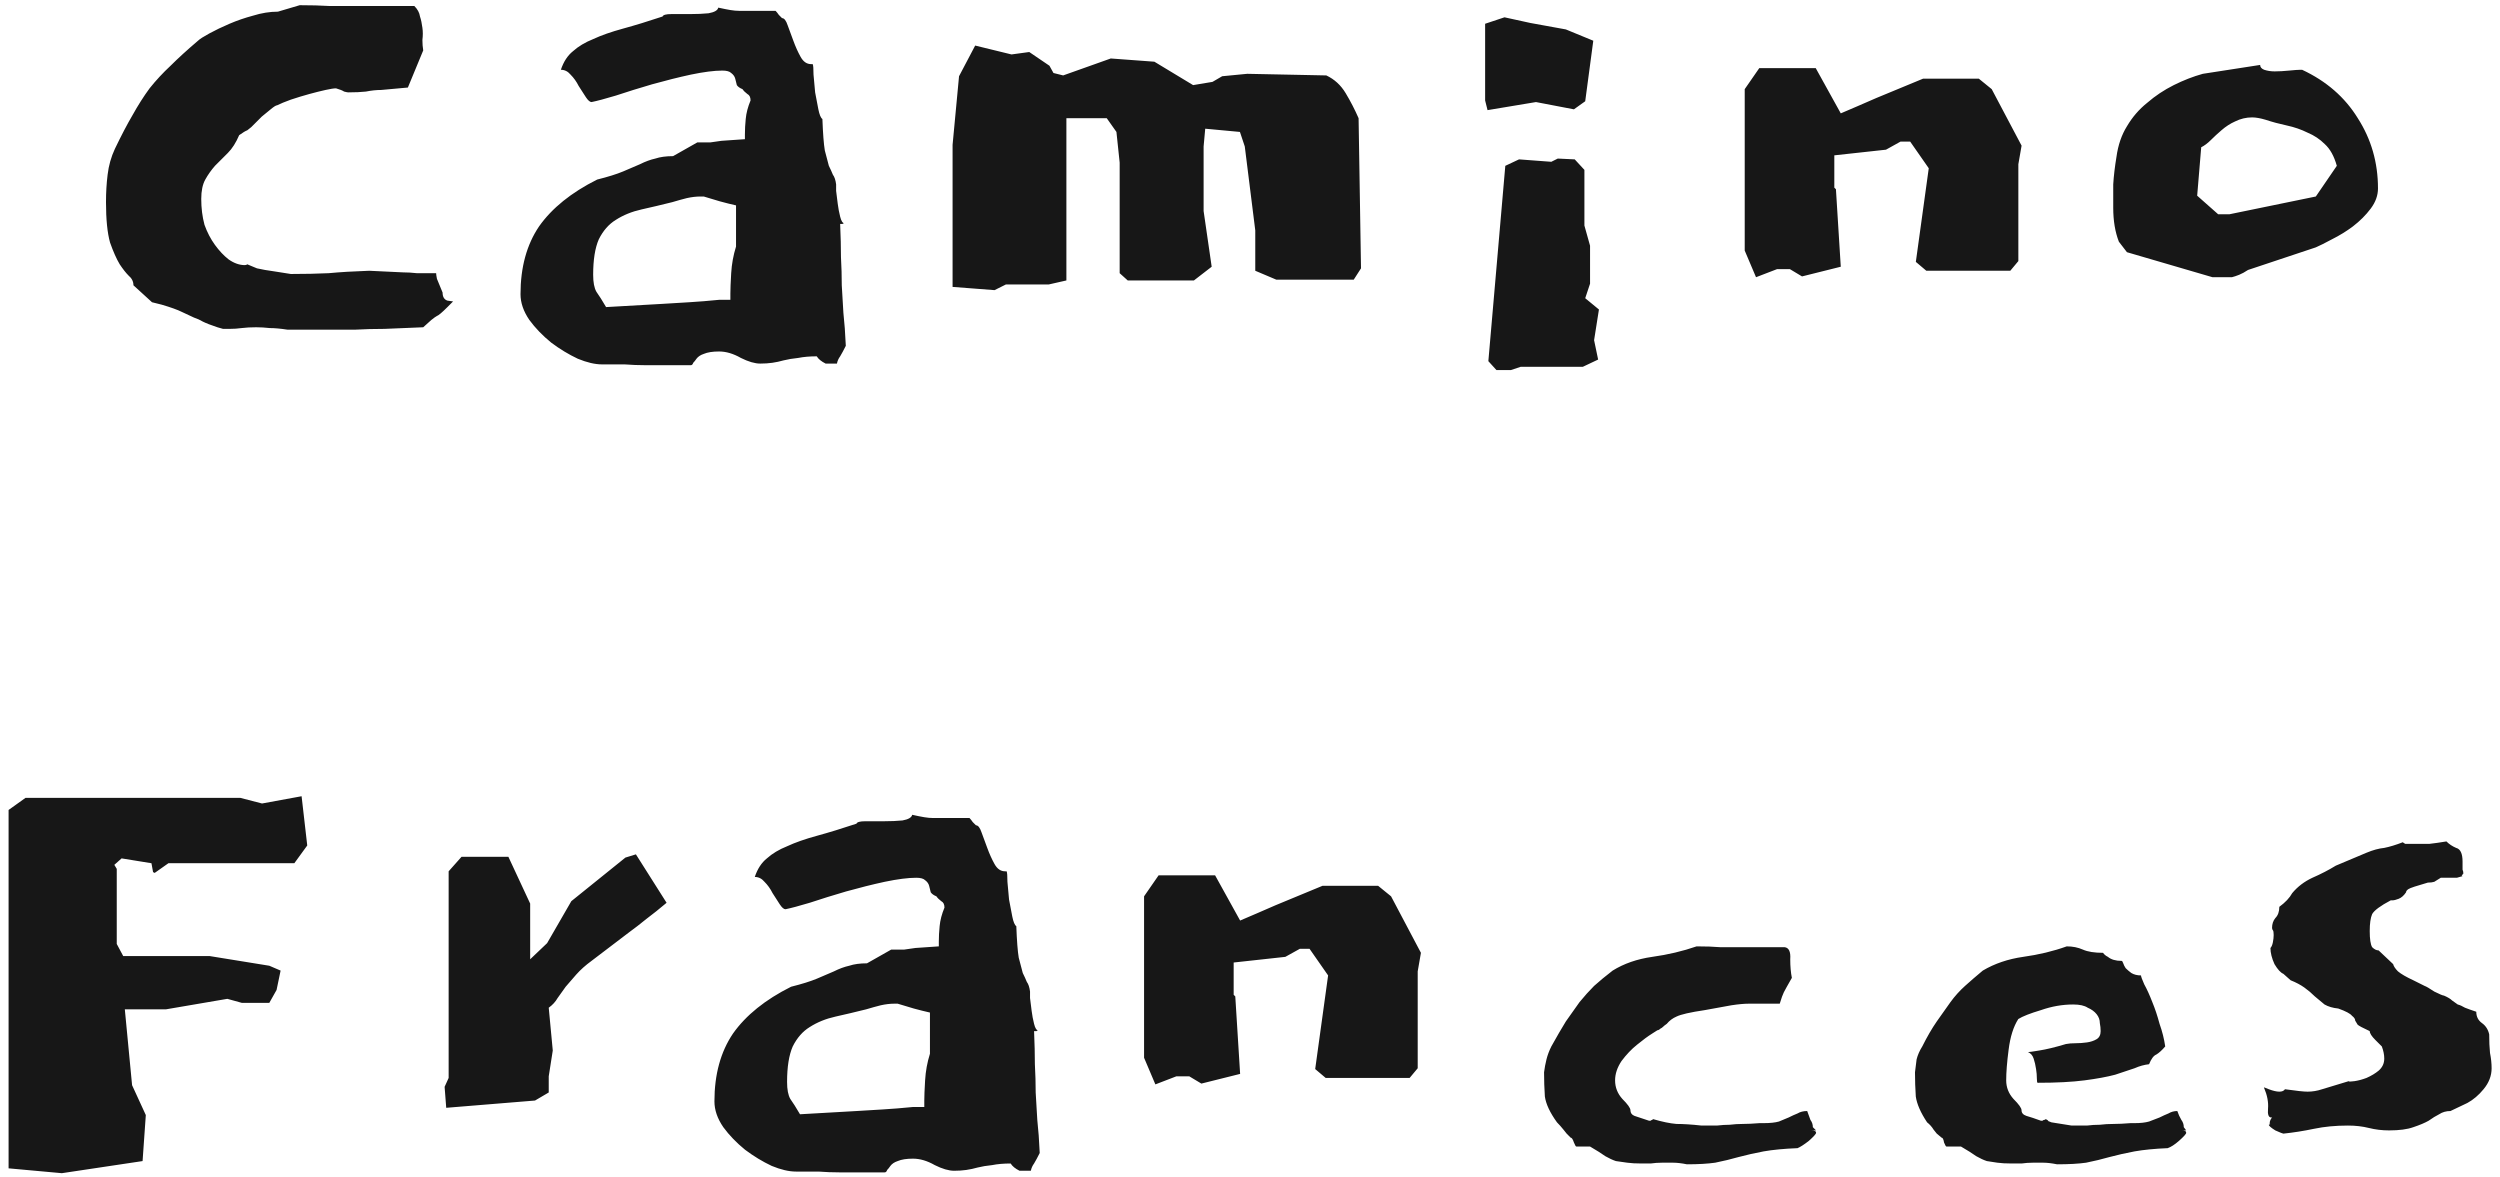 <svg width="223" height="105" viewBox="0 0 223 105" fill="none" xmlns="http://www.w3.org/2000/svg">
<path d="M39.479 26.096C39.239 25.52 39.071 25.112 38.975 24.872C38.927 24.632 38.903 24.464 38.903 24.368C38.231 24.368 37.655 24.368 37.175 24.368C36.743 24.32 36.335 24.296 35.951 24.296L32.927 24.152C31.535 24.2 30.335 24.272 29.327 24.368C28.319 24.416 27.191 24.44 25.943 24.44C25.367 24.344 24.911 24.272 24.575 24.224C24.239 24.176 23.927 24.128 23.639 24.08C23.399 24.032 23.159 23.984 22.919 23.936C22.679 23.84 22.391 23.72 22.055 23.576C22.007 23.624 21.935 23.648 21.839 23.648C21.359 23.648 20.879 23.48 20.399 23.144C19.967 22.808 19.559 22.376 19.175 21.848C18.791 21.32 18.479 20.72 18.239 20.048C18.047 19.328 17.951 18.56 17.951 17.744C17.951 17.024 18.071 16.448 18.311 16.016C18.551 15.584 18.839 15.176 19.175 14.792C19.559 14.408 19.943 14.024 20.327 13.64C20.711 13.256 21.047 12.728 21.335 12.056C21.671 11.816 21.911 11.672 22.055 11.624L22.415 11.336C22.415 11.336 22.511 11.24 22.703 11.048C22.895 10.856 23.111 10.64 23.351 10.4C23.639 10.16 23.903 9.944 24.143 9.752C24.431 9.512 24.623 9.392 24.719 9.392C25.007 9.248 25.415 9.08 25.943 8.888C26.519 8.696 27.071 8.528 27.599 8.384C28.127 8.24 28.607 8.12 29.039 8.024C29.471 7.928 29.783 7.88 29.975 7.88C30.311 7.976 30.551 8.072 30.695 8.168C30.887 8.216 31.007 8.24 31.055 8.24C31.679 8.24 32.207 8.216 32.639 8.168C33.119 8.072 33.575 8.024 34.007 8.024L36.383 7.808L37.751 4.496C37.703 4.208 37.679 3.896 37.679 3.56C37.727 3.176 37.727 2.816 37.679 2.48C37.631 2.096 37.559 1.76 37.463 1.472C37.415 1.136 37.247 0.824 36.959 0.536H31.775C31.007 0.536 30.215 0.536 29.399 0.536C28.631 0.488 27.743 0.464 26.735 0.464L24.791 1.04C24.071 1.04 23.327 1.16 22.559 1.4C21.839 1.592 21.143 1.832 20.471 2.12C19.799 2.408 19.199 2.696 18.671 2.984C18.143 3.272 17.807 3.488 17.663 3.632C16.703 4.448 15.887 5.192 15.215 5.864C14.543 6.488 13.919 7.16 13.343 7.88C12.815 8.6 12.311 9.392 11.831 10.256C11.351 11.072 10.823 12.08 10.247 13.28C9.911 14 9.695 14.768 9.599 15.584C9.503 16.352 9.455 17.168 9.455 18.032C9.455 19.568 9.575 20.768 9.815 21.632C10.103 22.448 10.391 23.096 10.679 23.576C10.967 24.008 11.231 24.344 11.471 24.584C11.759 24.824 11.903 25.112 11.903 25.448L13.559 26.96L14.423 27.176C15.239 27.416 15.839 27.632 16.223 27.824C16.655 28.016 17.015 28.184 17.303 28.328C17.591 28.424 17.855 28.544 18.095 28.688C18.383 28.832 18.815 29 19.391 29.192C19.583 29.24 19.751 29.288 19.895 29.336C20.087 29.336 20.279 29.336 20.471 29.336C20.855 29.336 21.215 29.312 21.551 29.264C21.935 29.216 22.367 29.192 22.847 29.192C23.231 29.192 23.639 29.216 24.071 29.264C24.503 29.264 25.031 29.312 25.655 29.408C26.999 29.408 28.127 29.408 29.039 29.408C29.951 29.408 30.815 29.408 31.631 29.408C32.495 29.36 33.383 29.336 34.295 29.336C35.255 29.288 36.407 29.24 37.751 29.192L38.471 28.544C38.711 28.352 38.879 28.232 38.975 28.184C39.119 28.136 39.431 27.872 39.911 27.392L40.415 26.888C40.367 26.888 40.199 26.864 39.911 26.816C39.623 26.72 39.479 26.48 39.479 26.096ZM50.03 6.224C50.366 6.224 50.654 6.368 50.894 6.656C51.182 6.944 51.422 7.28 51.614 7.664C51.854 8.048 52.07 8.384 52.262 8.672C52.454 8.96 52.622 9.104 52.766 9.104C53.246 9.008 53.966 8.816 54.926 8.528C55.934 8.192 57.014 7.856 58.166 7.52C59.366 7.184 60.518 6.896 61.622 6.656C62.774 6.416 63.71 6.296 64.43 6.296C64.814 6.296 65.078 6.368 65.222 6.512C65.414 6.656 65.534 6.824 65.582 7.016C65.63 7.208 65.678 7.4 65.726 7.592C65.822 7.736 65.99 7.856 66.23 7.952C66.326 8.096 66.47 8.24 66.662 8.384C66.854 8.48 66.95 8.672 66.95 8.96C66.71 9.536 66.566 10.088 66.518 10.616C66.47 11.096 66.446 11.552 66.446 11.984V12.416L64.358 12.56C64.022 12.608 63.686 12.656 63.35 12.704C63.014 12.704 62.63 12.704 62.198 12.704L60.038 13.928C59.414 13.928 58.886 14 58.454 14.144C58.022 14.24 57.566 14.408 57.086 14.648C56.654 14.84 56.15 15.056 55.574 15.296C54.998 15.536 54.23 15.776 53.27 16.016C50.966 17.168 49.238 18.56 48.086 20.192C46.982 21.824 46.43 23.84 46.43 26.24C46.43 27.008 46.694 27.776 47.222 28.544C47.75 29.264 48.398 29.936 49.166 30.56C49.934 31.136 50.726 31.616 51.542 32C52.358 32.336 53.078 32.504 53.702 32.504C54.422 32.504 55.094 32.504 55.718 32.504C56.342 32.552 56.966 32.576 57.59 32.576H61.55H61.622C61.718 32.576 61.79 32.504 61.838 32.36C61.934 32.264 62.03 32.144 62.126 32C62.27 31.808 62.486 31.664 62.774 31.568C63.11 31.424 63.566 31.352 64.142 31.352C64.766 31.352 65.414 31.544 66.086 31.928C66.758 32.264 67.334 32.432 67.814 32.432C68.198 32.432 68.558 32.408 68.894 32.36C69.23 32.312 69.566 32.24 69.902 32.144C70.286 32.048 70.718 31.976 71.198 31.928C71.678 31.832 72.23 31.784 72.854 31.784C72.998 32.024 73.262 32.24 73.646 32.432H74.654C74.702 32.192 74.798 31.976 74.942 31.784C75.086 31.544 75.254 31.232 75.446 30.848C75.398 29.744 75.326 28.76 75.23 27.896C75.182 27.032 75.134 26.216 75.086 25.448C75.086 24.632 75.062 23.792 75.014 22.928C75.014 22.064 74.99 21.08 74.942 19.976H75.158C75.206 19.928 75.254 19.904 75.302 19.904C75.158 19.904 75.038 19.712 74.942 19.328C74.846 18.944 74.774 18.56 74.726 18.176C74.678 17.744 74.63 17.36 74.582 17.024C74.582 16.64 74.582 16.448 74.582 16.448C74.534 16.064 74.438 15.776 74.294 15.584C74.198 15.344 74.078 15.08 73.934 14.792C73.838 14.456 73.718 14 73.574 13.424C73.478 12.848 73.406 11.912 73.358 10.616C73.214 10.52 73.094 10.232 72.998 9.752C72.902 9.272 72.806 8.768 72.71 8.24C72.662 7.664 72.614 7.136 72.566 6.656C72.566 6.128 72.542 5.816 72.494 5.72H72.35C71.966 5.72 71.654 5.504 71.414 5.072C71.174 4.64 70.958 4.16 70.766 3.632C70.574 3.104 70.406 2.648 70.262 2.264C70.118 1.832 69.95 1.616 69.758 1.616C69.662 1.52 69.566 1.424 69.47 1.328C69.374 1.184 69.278 1.064 69.182 0.968H68.03C67.55 0.968 67.142 0.968 66.806 0.968C66.518 0.968 66.23 0.968 65.942 0.968C65.702 0.968 65.438 0.944 65.15 0.896C64.862 0.848 64.502 0.776 64.07 0.68C64.022 0.92 63.734 1.088 63.206 1.184C62.726 1.232 62.174 1.256 61.55 1.256C60.974 1.256 60.422 1.256 59.894 1.256C59.414 1.256 59.15 1.328 59.102 1.472C57.806 1.904 56.63 2.264 55.574 2.552C54.518 2.84 53.63 3.152 52.91 3.488C52.19 3.776 51.59 4.136 51.11 4.568C50.63 4.952 50.27 5.504 50.03 6.224ZM65.654 18.32V21.992C65.414 22.76 65.27 23.552 65.222 24.368C65.174 25.184 65.15 25.784 65.15 26.168V26.744H64.142C63.182 26.84 62.294 26.912 61.478 26.96C60.662 27.008 59.87 27.056 59.102 27.104L54.062 27.392C53.726 26.816 53.438 26.36 53.198 26.024C53.006 25.688 52.91 25.184 52.91 24.512C52.91 23.168 53.078 22.112 53.414 21.344C53.798 20.576 54.302 20 54.926 19.616C55.598 19.184 56.366 18.872 57.23 18.68C58.094 18.488 59.006 18.272 59.966 18.032C60.446 17.888 60.878 17.768 61.262 17.672C61.694 17.576 62.102 17.528 62.486 17.528H62.774C63.254 17.672 63.734 17.816 64.214 17.96C64.742 18.104 65.222 18.224 65.654 18.32ZM121.402 23.936L121.186 10.544C120.85 9.776 120.466 9.032 120.034 8.312C119.602 7.592 119.026 7.064 118.306 6.728L111.25 6.584L109.018 6.8L108.154 7.304L106.426 7.592L102.97 5.504L99.082 5.216L94.834 6.728L93.97 6.512L93.61 5.864L91.81 4.64L90.226 4.856L86.986 4.064L85.546 6.8L84.97 12.92V25.592L88.714 25.88L89.722 25.376H93.538L95.122 25.016V10.544H98.722L99.586 11.768L99.874 14.504V20.12V24.368L100.594 25.016H106.498L108.082 23.792L107.362 18.824V15.44V13.064L107.506 11.48L110.602 11.768L111.034 13.064L111.97 20.552V24.152L113.842 24.944H120.754L121.402 23.936ZM142.121 3.632L139.673 2.624L136.505 2.048L134.201 1.544L132.473 2.12V8.96L132.689 9.824L137.009 9.104L140.393 9.752L141.401 9.032L142.121 3.632ZM142.625 27.608L141.401 26.6L141.833 25.304V21.92L141.329 20.12V15.152L140.465 14.216L138.953 14.144L138.377 14.432L135.497 14.216L134.273 14.792L132.761 32.216L133.481 33.008H134.777L135.641 32.72H141.185L142.553 32.072L142.193 30.344L142.625 27.608ZM177.661 7.952L176.509 7.016H171.541L167.365 8.744L165.709 9.464L164.197 10.112L161.965 6.08H156.925L155.629 7.952V9.752V22.352L156.637 24.728L158.509 24.008H159.661L160.741 24.656L164.197 23.792L163.765 16.88L163.621 16.736V13.856L168.229 13.352L169.525 12.632H170.389L172.045 15.008L170.893 23.36L171.829 24.152H179.317L180.037 23.288V14.648L180.325 12.992L177.661 7.952ZM188.788 14C188.644 14.864 188.548 15.68 188.5 16.448C188.5 17.216 188.5 17.912 188.5 18.536C188.5 19.688 188.668 20.696 189.004 21.56L189.724 22.496L197.356 24.728H199.084C199.276 24.68 199.492 24.608 199.732 24.512C199.972 24.416 200.236 24.272 200.524 24.08L206.572 22.064C206.908 21.92 207.388 21.68 208.012 21.344C208.684 21.008 209.308 20.624 209.884 20.192C210.508 19.712 211.036 19.184 211.468 18.608C211.9 18.032 212.116 17.432 212.116 16.808C212.116 14.504 211.516 12.416 210.316 10.544C209.164 8.672 207.508 7.232 205.348 6.224H205.204C205.012 6.224 204.676 6.248 204.196 6.296C203.716 6.344 203.284 6.368 202.9 6.368C202.564 6.368 202.252 6.32 201.964 6.224C201.724 6.128 201.604 5.984 201.604 5.792L196.492 6.584C195.628 6.824 194.764 7.16 193.9 7.592C193.036 8.024 192.244 8.552 191.524 9.176C190.804 9.752 190.204 10.448 189.724 11.264C189.244 12.032 188.932 12.944 188.788 14ZM202.108 10.688C202.684 10.88 203.308 11.048 203.98 11.192C204.652 11.336 205.276 11.552 205.852 11.84C206.428 12.08 206.932 12.416 207.364 12.848C207.844 13.28 208.204 13.928 208.444 14.792L206.572 17.528L198.868 19.112H197.86L195.988 17.456L196.348 13.136C196.636 12.992 196.924 12.776 197.212 12.488C197.5 12.2 197.812 11.912 198.148 11.624C198.532 11.288 198.94 11.024 199.372 10.832C199.852 10.592 200.356 10.472 200.884 10.472C201.22 10.472 201.628 10.544 202.108 10.688ZM26.902 71.024L23.374 71.672L21.43 71.168H2.278L0.766 72.248V104.216L5.518 104.648L12.718 103.568L13.006 99.464L11.782 96.8L11.134 90.032H14.806L20.278 89.096L21.574 89.456H24.022L24.67 88.304L25.03 86.576L24.022 86.144L18.694 85.28H10.99L10.414 84.2V77.504L10.198 77.144L10.846 76.568L13.51 77L13.654 77.792L13.798 77.864L15.022 77H26.254L27.406 75.416L26.902 71.024ZM59.459 80.528L56.723 76.208L55.787 76.496L50.963 80.384L48.803 84.128L47.291 85.568V80.6L45.347 76.424H41.171L40.019 77.72V96.152L39.659 96.944L39.803 98.816L47.723 98.168L48.947 97.448V96.008L49.307 93.704L48.947 89.888C49.283 89.648 49.547 89.36 49.739 89.024C49.979 88.688 50.219 88.352 50.459 88.016C50.747 87.68 51.059 87.32 51.395 86.936C51.779 86.504 52.235 86.096 52.763 85.712L56.075 83.192C56.603 82.808 57.131 82.4 57.659 81.968C58.235 81.536 58.835 81.056 59.459 80.528ZM67.327 78.224C67.663 78.224 67.951 78.368 68.191 78.656C68.479 78.944 68.719 79.28 68.911 79.664C69.151 80.048 69.367 80.384 69.559 80.672C69.751 80.96 69.919 81.104 70.063 81.104C70.543 81.008 71.263 80.816 72.223 80.528C73.231 80.192 74.311 79.856 75.463 79.52C76.663 79.184 77.815 78.896 78.919 78.656C80.071 78.416 81.007 78.296 81.727 78.296C82.111 78.296 82.375 78.368 82.519 78.512C82.711 78.656 82.831 78.824 82.879 79.016C82.927 79.208 82.975 79.4 83.023 79.592C83.119 79.736 83.287 79.856 83.527 79.952C83.623 80.096 83.767 80.24 83.959 80.384C84.151 80.48 84.247 80.672 84.247 80.96C84.007 81.536 83.863 82.088 83.815 82.616C83.767 83.096 83.743 83.552 83.743 83.984V84.416L81.655 84.56C81.319 84.608 80.983 84.656 80.647 84.704C80.311 84.704 79.927 84.704 79.495 84.704L77.335 85.928C76.711 85.928 76.183 86 75.751 86.144C75.319 86.24 74.863 86.408 74.383 86.648C73.951 86.84 73.447 87.056 72.871 87.296C72.295 87.536 71.527 87.776 70.567 88.016C68.263 89.168 66.535 90.56 65.383 92.192C64.279 93.824 63.727 95.84 63.727 98.24C63.727 99.008 63.991 99.776 64.519 100.544C65.047 101.264 65.695 101.936 66.463 102.56C67.231 103.136 68.023 103.616 68.839 104C69.655 104.336 70.375 104.504 70.999 104.504C71.719 104.504 72.391 104.504 73.015 104.504C73.639 104.552 74.263 104.576 74.887 104.576H78.847H78.919C79.015 104.576 79.087 104.504 79.135 104.36C79.231 104.264 79.327 104.144 79.423 104C79.567 103.808 79.783 103.664 80.071 103.568C80.407 103.424 80.863 103.352 81.439 103.352C82.063 103.352 82.711 103.544 83.383 103.928C84.055 104.264 84.631 104.432 85.111 104.432C85.495 104.432 85.855 104.408 86.191 104.36C86.527 104.312 86.863 104.24 87.199 104.144C87.583 104.048 88.015 103.976 88.495 103.928C88.975 103.832 89.527 103.784 90.151 103.784C90.295 104.024 90.559 104.24 90.943 104.432H91.951C91.999 104.192 92.095 103.976 92.239 103.784C92.383 103.544 92.551 103.232 92.743 102.848C92.695 101.744 92.623 100.76 92.527 99.896C92.479 99.032 92.431 98.216 92.383 97.448C92.383 96.632 92.359 95.792 92.311 94.928C92.311 94.064 92.287 93.08 92.239 91.976H92.455C92.503 91.928 92.551 91.904 92.599 91.904C92.455 91.904 92.335 91.712 92.239 91.328C92.143 90.944 92.071 90.56 92.023 90.176C91.975 89.744 91.927 89.36 91.879 89.024C91.879 88.64 91.879 88.448 91.879 88.448C91.831 88.064 91.735 87.776 91.591 87.584C91.495 87.344 91.375 87.08 91.231 86.792C91.135 86.456 91.015 86 90.871 85.424C90.775 84.848 90.703 83.912 90.655 82.616C90.511 82.52 90.391 82.232 90.295 81.752C90.199 81.272 90.103 80.768 90.007 80.24C89.959 79.664 89.911 79.136 89.863 78.656C89.863 78.128 89.839 77.816 89.791 77.72H89.647C89.263 77.72 88.951 77.504 88.711 77.072C88.471 76.64 88.255 76.16 88.063 75.632C87.871 75.104 87.703 74.648 87.559 74.264C87.415 73.832 87.247 73.616 87.055 73.616C86.959 73.52 86.863 73.424 86.767 73.328C86.671 73.184 86.575 73.064 86.479 72.968H85.327C84.847 72.968 84.439 72.968 84.103 72.968C83.815 72.968 83.527 72.968 83.239 72.968C82.999 72.968 82.735 72.944 82.447 72.896C82.159 72.848 81.799 72.776 81.367 72.68C81.319 72.92 81.031 73.088 80.503 73.184C80.023 73.232 79.471 73.256 78.847 73.256C78.271 73.256 77.719 73.256 77.191 73.256C76.711 73.256 76.447 73.328 76.399 73.472C75.103 73.904 73.927 74.264 72.871 74.552C71.815 74.84 70.927 75.152 70.207 75.488C69.487 75.776 68.887 76.136 68.407 76.568C67.927 76.952 67.567 77.504 67.327 78.224ZM82.951 90.32V93.992C82.711 94.76 82.567 95.552 82.519 96.368C82.471 97.184 82.447 97.784 82.447 98.168V98.744H81.439C80.479 98.84 79.591 98.912 78.775 98.96C77.959 99.008 77.167 99.056 76.399 99.104L71.359 99.392C71.023 98.816 70.735 98.36 70.495 98.024C70.303 97.688 70.207 97.184 70.207 96.512C70.207 95.168 70.375 94.112 70.711 93.344C71.095 92.576 71.599 92 72.223 91.616C72.895 91.184 73.663 90.872 74.527 90.68C75.391 90.488 76.303 90.272 77.263 90.032C77.743 89.888 78.175 89.768 78.559 89.672C78.991 89.576 79.399 89.528 79.783 89.528H80.071C80.551 89.672 81.031 89.816 81.511 89.96C82.039 90.104 82.519 90.224 82.951 90.32ZM124.083 79.952L122.931 79.016H117.963L113.787 80.744L112.131 81.464L110.619 82.112L108.387 78.08H103.347L102.051 79.952V81.752V94.352L103.059 96.728L104.931 96.008H106.083L107.163 96.656L110.619 95.792L110.187 88.88L110.043 88.736V85.856L114.651 85.352L115.947 84.632H116.811L118.467 87.008L117.315 95.36L118.251 96.152H125.739L126.459 95.288V86.648L126.747 84.992L124.083 79.952ZM161.994 100.832L161.706 100.544C161.706 100.304 161.634 100.088 161.49 99.896C161.394 99.656 161.298 99.392 161.202 99.104C160.866 99.104 160.578 99.176 160.338 99.32C160.098 99.416 159.834 99.536 159.546 99.68C159.306 99.776 159.018 99.896 158.682 100.04C158.346 100.136 157.89 100.184 157.314 100.184H156.954C156.378 100.232 155.874 100.256 155.442 100.256C155.058 100.256 154.674 100.28 154.29 100.328C153.954 100.328 153.57 100.352 153.138 100.4C152.754 100.4 152.298 100.4 151.77 100.4C150.906 100.304 150.162 100.256 149.538 100.256C148.962 100.208 148.266 100.064 147.45 99.824C147.402 99.872 147.378 99.896 147.378 99.896C147.33 99.896 147.282 99.92 147.234 99.968C147.234 99.968 147.186 99.968 147.09 99.968C146.514 99.776 146.082 99.632 145.794 99.536C145.554 99.44 145.434 99.272 145.434 99.032C145.434 98.84 145.194 98.504 144.714 98.024C144.282 97.544 144.066 96.992 144.066 96.368C144.066 95.792 144.258 95.216 144.642 94.64C145.074 94.064 145.53 93.584 146.01 93.2C146.538 92.768 146.994 92.432 147.378 92.192C147.762 91.952 147.906 91.856 147.81 91.904C147.906 91.904 148.002 91.856 148.098 91.76C148.194 91.712 148.266 91.664 148.314 91.616C148.41 91.52 148.53 91.424 148.674 91.328C148.914 91.04 149.202 90.824 149.538 90.68C149.922 90.488 150.762 90.296 152.058 90.104C153.066 89.912 153.858 89.768 154.434 89.672C155.058 89.576 155.586 89.528 156.018 89.528C156.45 89.528 156.858 89.528 157.242 89.528C157.626 89.528 158.13 89.528 158.754 89.528C158.898 89.048 159.018 88.712 159.114 88.52C159.21 88.328 159.45 87.896 159.834 87.224C159.738 86.744 159.69 86.192 159.69 85.568C159.738 84.896 159.57 84.536 159.186 84.488H155.226C154.65 84.488 154.05 84.488 153.426 84.488C152.85 84.44 152.154 84.416 151.338 84.416C150.09 84.848 148.77 85.16 147.378 85.352C146.034 85.544 144.858 85.952 143.85 86.576C143.226 87.056 142.674 87.512 142.194 87.944C141.762 88.376 141.33 88.856 140.898 89.384C140.514 89.912 140.106 90.488 139.674 91.112C139.29 91.736 138.858 92.48 138.378 93.344C138.186 93.728 138.042 94.112 137.946 94.496C137.85 94.88 137.778 95.264 137.73 95.648C137.73 96.368 137.754 97.088 137.802 97.808C137.898 98.48 138.258 99.248 138.882 100.112C139.074 100.304 139.266 100.52 139.458 100.76C139.65 101 139.746 101.12 139.746 101.12L140.106 101.48C140.202 101.48 140.298 101.624 140.394 101.912C140.49 102.152 140.562 102.272 140.61 102.272H141.834C142.41 102.608 142.866 102.896 143.202 103.136C143.538 103.328 143.85 103.472 144.138 103.568C144.474 103.616 144.81 103.664 145.146 103.712C145.482 103.76 145.914 103.784 146.442 103.784C146.682 103.784 146.946 103.784 147.234 103.784C147.57 103.736 147.906 103.712 148.242 103.712C148.578 103.712 148.914 103.712 149.25 103.712C149.586 103.712 149.994 103.76 150.474 103.856C151.482 103.856 152.322 103.808 152.994 103.712C153.714 103.568 154.41 103.4 155.082 103.208C155.802 103.016 156.546 102.848 157.314 102.704C158.13 102.56 159.138 102.464 160.338 102.416C160.578 102.32 160.914 102.104 161.346 101.768C161.778 101.384 161.994 101.144 161.994 101.048C161.994 100.904 161.85 100.832 161.562 100.832H161.994ZM195.009 100.832L194.793 100.544C194.793 100.304 194.721 100.088 194.577 99.896C194.433 99.656 194.313 99.392 194.217 99.104C193.929 99.104 193.665 99.176 193.425 99.32C193.185 99.416 192.921 99.536 192.633 99.68C192.393 99.776 192.081 99.896 191.697 100.04C191.361 100.136 190.929 100.184 190.401 100.184H190.041C189.465 100.232 188.961 100.256 188.529 100.256C188.097 100.256 187.689 100.28 187.305 100.328C186.921 100.328 186.537 100.352 186.153 100.4C185.769 100.4 185.313 100.4 184.785 100.4C183.873 100.256 183.273 100.16 182.985 100.112C182.745 100.016 182.625 99.968 182.625 99.968C182.625 99.968 182.649 99.968 182.697 99.968C182.745 99.968 182.673 99.92 182.481 99.824C182.433 99.872 182.385 99.896 182.337 99.896C182.289 99.896 182.241 99.92 182.193 99.968C182.193 99.968 182.145 99.968 182.049 99.968C181.521 99.776 181.089 99.632 180.753 99.536C180.465 99.44 180.321 99.272 180.321 99.032C180.321 98.84 180.081 98.504 179.601 98.024C179.169 97.544 178.953 96.992 178.953 96.368C178.953 95.648 179.025 94.736 179.169 93.632C179.313 92.48 179.601 91.568 180.033 90.896C180.417 90.656 181.089 90.392 182.049 90.104C183.009 89.768 183.969 89.6 184.929 89.6C185.505 89.6 185.937 89.696 186.225 89.888C186.561 90.032 186.825 90.224 187.017 90.464C187.209 90.704 187.305 90.968 187.305 91.256C187.353 91.496 187.377 91.736 187.377 91.976C187.377 92.312 187.257 92.552 187.017 92.696C186.777 92.84 186.489 92.936 186.153 92.984C185.817 93.032 185.481 93.056 185.145 93.056C184.809 93.056 184.521 93.08 184.281 93.128C183.321 93.416 182.529 93.608 181.905 93.704C181.329 93.8 180.993 93.848 180.897 93.848C181.137 93.944 181.305 94.136 181.401 94.424C181.497 94.712 181.569 95.024 181.617 95.36C181.665 95.648 181.689 95.936 181.689 96.224C181.689 96.464 181.713 96.584 181.761 96.584C183.441 96.584 184.833 96.512 185.937 96.368C187.041 96.224 187.953 96.056 188.673 95.864C189.393 95.624 189.969 95.432 190.401 95.288C190.833 95.096 191.265 94.976 191.697 94.928C191.889 94.448 192.105 94.16 192.345 94.064C192.585 93.92 192.849 93.68 193.137 93.344C193.041 92.672 192.873 92 192.633 91.328C192.441 90.608 192.225 89.96 191.985 89.384C191.745 88.76 191.505 88.232 191.265 87.8C191.073 87.368 190.977 87.104 190.977 87.008C190.641 87.008 190.353 86.936 190.113 86.792C189.921 86.648 189.753 86.504 189.609 86.36C189.513 86.216 189.441 86.072 189.393 85.928C189.345 85.784 189.297 85.712 189.249 85.712C188.721 85.712 188.313 85.592 188.025 85.352C187.833 85.256 187.689 85.136 187.593 84.992C186.825 84.992 186.225 84.896 185.793 84.704C185.361 84.512 184.881 84.416 184.353 84.416C183.153 84.848 181.857 85.16 180.465 85.352C179.121 85.544 177.921 85.952 176.865 86.576C176.289 87.056 175.761 87.512 175.281 87.944C174.801 88.376 174.369 88.856 173.985 89.384C173.601 89.912 173.193 90.488 172.761 91.112C172.329 91.736 171.897 92.48 171.465 93.344C171.225 93.728 171.057 94.112 170.961 94.496C170.913 94.88 170.865 95.264 170.817 95.648C170.817 96.368 170.841 97.088 170.889 97.808C170.985 98.48 171.321 99.248 171.897 100.112C172.137 100.304 172.329 100.52 172.473 100.76C172.665 101 172.761 101.12 172.761 101.12L173.193 101.48C173.289 101.48 173.361 101.624 173.409 101.912C173.505 102.152 173.577 102.272 173.625 102.272H174.921C175.497 102.608 175.953 102.896 176.289 103.136C176.625 103.328 176.937 103.472 177.225 103.568C177.513 103.616 177.825 103.664 178.161 103.712C178.497 103.76 178.929 103.784 179.457 103.784C179.745 103.784 180.033 103.784 180.321 103.784C180.657 103.736 180.993 103.712 181.329 103.712C181.617 103.712 181.929 103.712 182.265 103.712C182.601 103.712 183.009 103.76 183.489 103.856C184.545 103.856 185.409 103.808 186.081 103.712C186.801 103.568 187.497 103.4 188.169 103.208C188.889 103.016 189.633 102.848 190.401 102.704C191.217 102.56 192.201 102.464 193.353 102.416C193.641 102.32 193.977 102.104 194.361 101.768C194.793 101.384 195.009 101.144 195.009 101.048C195.009 100.904 194.889 100.832 194.649 100.832H195.009ZM222.036 92.264C221.94 91.832 221.724 91.496 221.388 91.256C221.052 91.016 220.884 90.68 220.884 90.248C220.452 90.104 220.116 89.984 219.876 89.888C219.636 89.744 219.42 89.648 219.228 89.6C219.084 89.504 218.916 89.384 218.724 89.24C218.58 89.096 218.34 88.952 218.004 88.808C217.908 88.808 217.62 88.688 217.14 88.448C216.708 88.16 216.42 87.992 216.276 87.944L215.268 87.44C214.644 87.152 214.188 86.888 213.9 86.648C213.66 86.408 213.516 86.192 213.468 86L212.172 84.776C211.98 84.776 211.788 84.68 211.596 84.488C211.452 84.248 211.38 83.768 211.38 83.048C211.38 82.376 211.452 81.872 211.596 81.536C211.788 81.2 212.34 80.792 213.252 80.312H213.396C213.54 80.312 213.732 80.264 213.972 80.168C214.212 80.072 214.428 79.88 214.62 79.592C214.62 79.496 214.692 79.4 214.836 79.304C214.98 79.208 215.556 79.016 216.564 78.728C216.804 78.728 216.996 78.704 217.14 78.656C217.284 78.56 217.476 78.44 217.716 78.296H218.724C218.868 78.296 219.012 78.296 219.156 78.296C219.3 78.248 219.468 78.2 219.66 78.152C219.612 78.152 219.588 78.128 219.588 78.08C219.636 78.08 219.66 78.056 219.66 78.008C219.66 77.96 219.684 77.936 219.732 77.936C219.732 77.792 219.708 77.672 219.66 77.576C219.66 77.48 219.66 77.384 219.66 77.288V76.856C219.66 76.136 219.468 75.728 219.084 75.632C218.748 75.488 218.46 75.296 218.22 75.056C217.644 75.152 217.14 75.224 216.708 75.272C216.324 75.272 215.844 75.272 215.268 75.272C214.932 75.272 214.692 75.272 214.548 75.272C214.452 75.224 214.38 75.176 214.332 75.128C213.708 75.368 213.156 75.536 212.676 75.632C212.196 75.68 211.668 75.824 211.092 76.064L208.356 77.216C207.732 77.6 207.036 77.96 206.268 78.296C205.548 78.632 204.948 79.088 204.468 79.664C204.228 80.096 203.844 80.504 203.316 80.888C203.316 81.32 203.196 81.656 202.956 81.896C202.764 82.136 202.668 82.424 202.668 82.76C202.668 82.856 202.692 82.928 202.74 82.976C202.788 83.024 202.812 83.168 202.812 83.408C202.812 83.6 202.788 83.816 202.74 84.056C202.692 84.296 202.62 84.464 202.524 84.56C202.524 84.992 202.644 85.472 202.884 86C203.172 86.48 203.436 86.768 203.676 86.864L204.324 87.44C204.804 87.632 205.212 87.848 205.548 88.088C205.884 88.328 206.196 88.592 206.484 88.88C206.772 89.12 207.06 89.36 207.348 89.6C207.684 89.792 208.092 89.912 208.572 89.96C209.244 90.2 209.652 90.416 209.796 90.608C209.988 90.752 210.084 90.896 210.084 91.04C210.132 91.136 210.204 91.256 210.3 91.4C210.396 91.496 210.756 91.688 211.38 91.976C211.38 92.168 211.548 92.432 211.884 92.768L212.46 93.344C212.604 93.728 212.676 94.088 212.676 94.424C212.676 94.856 212.508 95.216 212.172 95.504C211.884 95.744 211.524 95.96 211.092 96.152C210.708 96.296 210.348 96.392 210.012 96.44C209.676 96.488 209.508 96.488 209.508 96.44C208.404 96.776 207.612 97.016 207.132 97.16C206.7 97.304 206.268 97.376 205.836 97.376C205.5 97.376 204.828 97.304 203.82 97.16C203.724 97.304 203.556 97.376 203.316 97.376C203.076 97.376 202.764 97.304 202.38 97.16C202.044 97.016 201.9 96.968 201.948 97.016C202.236 97.688 202.356 98.312 202.308 98.888C202.26 99.416 202.356 99.68 202.596 99.68H202.668C202.62 99.728 202.572 99.8 202.524 99.896C202.476 99.992 202.452 100.112 202.452 100.256C202.452 100.256 202.476 100.256 202.524 100.256C202.428 100.304 202.38 100.328 202.38 100.328C202.38 100.424 202.572 100.592 202.956 100.832C203.388 101.024 203.628 101.12 203.676 101.12C204.588 101.024 205.5 100.88 206.412 100.688C207.324 100.496 208.332 100.4 209.436 100.4C210.108 100.4 210.732 100.472 211.308 100.616C211.884 100.76 212.484 100.832 213.108 100.832C214.02 100.832 214.74 100.736 215.268 100.544C215.844 100.352 216.3 100.16 216.636 99.968C216.972 99.728 217.284 99.536 217.572 99.392C217.86 99.2 218.196 99.104 218.58 99.104L220.092 98.384C220.62 98.096 221.1 97.688 221.532 97.16C222.012 96.584 222.252 95.96 222.252 95.288C222.252 94.856 222.204 94.4 222.108 93.92C222.06 93.44 222.036 92.888 222.036 92.264Z" fill="#171717"/>
</svg>
